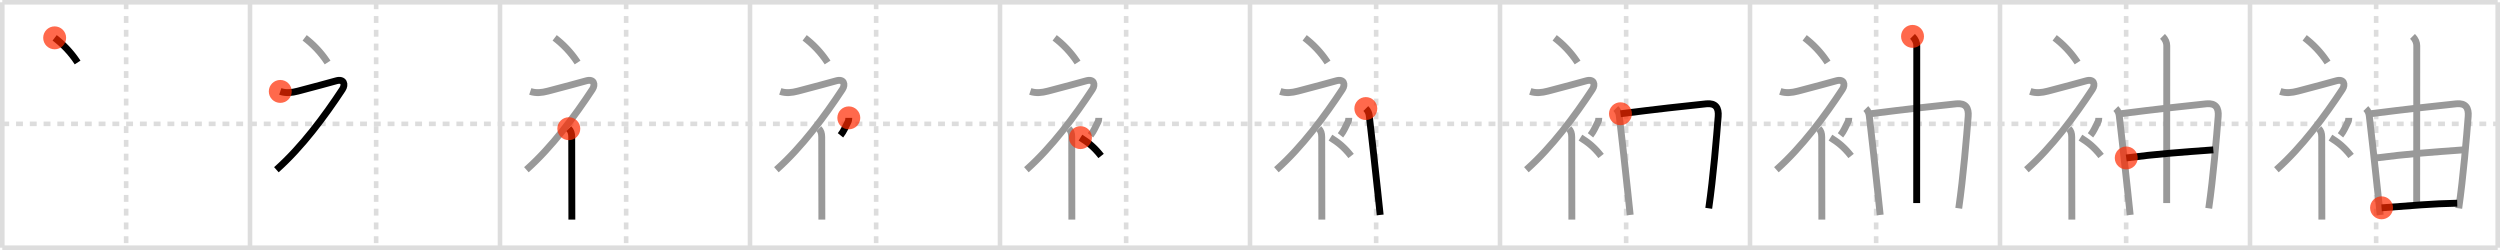 <svg width="1090px" height="109px" viewBox="0 0 1090 109" xmlns="http://www.w3.org/2000/svg" xmlns:xlink="http://www.w3.org/1999/xlink" xml:space="preserve" version="1.1"  baseProfile="full">
<line x1="1" y1="1" x2="1089" y2="1" style="stroke:#ddd;stroke-width:2" />
<line x1="1" y1="1" x2="1" y2="108" style="stroke:#ddd;stroke-width:2" />
<line x1="1" y1="108" x2="1089" y2="108" style="stroke:#ddd;stroke-width:2" />
<line x1="1089" y1="1" x2="1089" y2="108" style="stroke:#ddd;stroke-width:2" />
<line x1="109" y1="1" x2="109" y2="108" style="stroke:#ddd;stroke-width:2" />
<line x1="218" y1="1" x2="218" y2="108" style="stroke:#ddd;stroke-width:2" />
<line x1="327" y1="1" x2="327" y2="108" style="stroke:#ddd;stroke-width:2" />
<line x1="436" y1="1" x2="436" y2="108" style="stroke:#ddd;stroke-width:2" />
<line x1="545" y1="1" x2="545" y2="108" style="stroke:#ddd;stroke-width:2" />
<line x1="654" y1="1" x2="654" y2="108" style="stroke:#ddd;stroke-width:2" />
<line x1="763" y1="1" x2="763" y2="108" style="stroke:#ddd;stroke-width:2" />
<line x1="872" y1="1" x2="872" y2="108" style="stroke:#ddd;stroke-width:2" />
<line x1="981" y1="1" x2="981" y2="108" style="stroke:#ddd;stroke-width:2" />
<line x1="1" y1="54" x2="1089" y2="54" style="stroke:#ddd;stroke-width:2;stroke-dasharray:3 3" />
<line x1="55" y1="1" x2="55" y2="108" style="stroke:#ddd;stroke-width:2;stroke-dasharray:3 3" />
<line x1="164" y1="1" x2="164" y2="108" style="stroke:#ddd;stroke-width:2;stroke-dasharray:3 3" />
<line x1="273" y1="1" x2="273" y2="108" style="stroke:#ddd;stroke-width:2;stroke-dasharray:3 3" />
<line x1="382" y1="1" x2="382" y2="108" style="stroke:#ddd;stroke-width:2;stroke-dasharray:3 3" />
<line x1="491" y1="1" x2="491" y2="108" style="stroke:#ddd;stroke-width:2;stroke-dasharray:3 3" />
<line x1="600" y1="1" x2="600" y2="108" style="stroke:#ddd;stroke-width:2;stroke-dasharray:3 3" />
<line x1="709" y1="1" x2="709" y2="108" style="stroke:#ddd;stroke-width:2;stroke-dasharray:3 3" />
<line x1="818" y1="1" x2="818" y2="108" style="stroke:#ddd;stroke-width:2;stroke-dasharray:3 3" />
<line x1="927" y1="1" x2="927" y2="108" style="stroke:#ddd;stroke-width:2;stroke-dasharray:3 3" />
<line x1="1036" y1="1" x2="1036" y2="108" style="stroke:#ddd;stroke-width:2;stroke-dasharray:3 3" />
<path d="M23.83,16.5c3.42,2.59,7.07,6.22,10,10.75" style="fill:none;stroke:black;stroke-width:3" />
<circle cx="23.83" cy="16.5" r="5" stroke-width="0" fill="#FF2A00" opacity="0.7" />
<path d="M132.83,16.5c3.42,2.59,7.07,6.22,10,10.75" style="fill:none;stroke:#999;stroke-width:3" />
<path d="M122.2,39.86c2.56,0.86,5.01,0.55,7.62-0.12c5.81-1.49,15.04-4.02,16.79-4.51c3.39-0.96,4.06,1.62,2.69,3.71C141.6,50.62,131.75,64,120.5,74" style="fill:none;stroke:black;stroke-width:3" />
<circle cx="122.2" cy="39.86" r="5" stroke-width="0" fill="#FF2A00" opacity="0.7" />
<path d="M241.83,16.5c3.42,2.59,7.07,6.22,10,10.75" style="fill:none;stroke:#999;stroke-width:3" />
<path d="M231.2,39.86c2.56,0.86,5.01,0.55,7.62-0.12c5.81-1.49,15.04-4.02,16.79-4.51c3.39-0.96,4.06,1.62,2.69,3.71C250.6,50.62,240.75,64,229.5,74" style="fill:none;stroke:#999;stroke-width:3" />
<path d="M248.0,56.11c0.88,0.88,1.27,2.01,1.27,3.64c0,6.56,0.03,21.2,0.05,29.75c0.01,3.12,0.01,5.43,0.01,6.25" style="fill:none;stroke:black;stroke-width:3" />
<circle cx="248.0" cy="56.11" r="5" stroke-width="0" fill="#FF2A00" opacity="0.7" />
<path d="M350.83,16.5c3.42,2.59,7.07,6.22,10,10.75" style="fill:none;stroke:#999;stroke-width:3" />
<path d="M340.2,39.86c2.56,0.86,5.01,0.55,7.62-0.12c5.81-1.49,15.04-4.02,16.79-4.51c3.39-0.96,4.06,1.62,2.69,3.71C359.6,50.62,349.75,64,338.5,74" style="fill:none;stroke:#999;stroke-width:3" />
<path d="M357.0,56.11c0.88,0.88,1.27,2.01,1.27,3.64c0,6.56,0.03,21.2,0.05,29.75c0.01,3.12,0.01,5.43,0.01,6.25" style="fill:none;stroke:#999;stroke-width:3" />
<path d="M370.08,51.39c0,0.74-0.13,1.37-0.46,1.98c-1,1.88-1.7,3.8-3.17,5.63" style="fill:none;stroke:black;stroke-width:3" />
<circle cx="370.08" cy="51.39" r="5" stroke-width="0" fill="#FF2A00" opacity="0.7" />
<path d="M459.83,16.5c3.42,2.59,7.07,6.22,10,10.75" style="fill:none;stroke:#999;stroke-width:3" />
<path d="M449.2,39.86c2.56,0.86,5.01,0.55,7.62-0.12c5.81-1.49,15.04-4.02,16.79-4.51c3.39-0.96,4.06,1.62,2.69,3.71C468.6,50.62,458.75,64,447.5,74" style="fill:none;stroke:#999;stroke-width:3" />
<path d="M466.0,56.11c0.88,0.88,1.27,2.01,1.27,3.64c0,6.56,0.03,21.2,0.05,29.75c0.01,3.12,0.01,5.43,0.01,6.25" style="fill:none;stroke:#999;stroke-width:3" />
<path d="M479.08,51.39c0,0.74-0.13,1.37-0.46,1.98c-1,1.88-1.7,3.8-3.17,5.63" style="fill:none;stroke:#999;stroke-width:3" />
<path d="M471.08,60c3.5,2.18,6,4.19,9,8" style="fill:none;stroke:black;stroke-width:3" />
<circle cx="471.08" cy="60.0" r="5" stroke-width="0" fill="#FF2A00" opacity="0.7" />
<path d="M568.83,16.5c3.42,2.59,7.07,6.22,10,10.75" style="fill:none;stroke:#999;stroke-width:3" />
<path d="M558.2,39.86c2.56,0.86,5.01,0.55,7.62-0.12c5.81-1.49,15.04-4.02,16.79-4.51c3.39-0.96,4.06,1.62,2.69,3.71C577.6,50.62,567.75,64,556.5,74" style="fill:none;stroke:#999;stroke-width:3" />
<path d="M575.0,56.11c0.88,0.88,1.27,2.01,1.27,3.64c0,6.56,0.03,21.2,0.05,29.75c0.01,3.12,0.01,5.43,0.01,6.25" style="fill:none;stroke:#999;stroke-width:3" />
<path d="M588.08,51.39c0,0.74-0.13,1.37-0.46,1.98c-1,1.88-1.7,3.8-3.17,5.63" style="fill:none;stroke:#999;stroke-width:3" />
<path d="M580.08,60c3.5,2.18,6,4.19,9,8" style="fill:none;stroke:#999;stroke-width:3" />
<path d="M595.5,47.33c1.02,1.02,1.38,2.12,1.5,3.15c1.2,10.31,2.32,20.21,3.68,33.01c0.34,3.21,0.7,6.6,1.08,10.22" style="fill:none;stroke:black;stroke-width:3" />
<circle cx="595.5" cy="47.33" r="5" stroke-width="0" fill="#FF2A00" opacity="0.7" />
<path d="M677.83,16.5c3.42,2.59,7.07,6.22,10,10.75" style="fill:none;stroke:#999;stroke-width:3" />
<path d="M667.2,39.86c2.56,0.86,5.01,0.55,7.62-0.12c5.81-1.49,15.04-4.02,16.79-4.51c3.39-0.96,4.06,1.62,2.69,3.71C686.6,50.62,676.75,64,665.5,74" style="fill:none;stroke:#999;stroke-width:3" />
<path d="M684.0,56.11c0.88,0.88,1.27,2.01,1.27,3.64c0,6.56,0.03,21.2,0.05,29.75c0.01,3.12,0.01,5.43,0.01,6.25" style="fill:none;stroke:#999;stroke-width:3" />
<path d="M697.08,51.39c0,0.74-0.13,1.37-0.46,1.98c-1,1.88-1.7,3.8-3.17,5.63" style="fill:none;stroke:#999;stroke-width:3" />
<path d="M689.08,60c3.5,2.18,6,4.19,9,8" style="fill:none;stroke:#999;stroke-width:3" />
<path d="M704.5,47.33c1.02,1.02,1.38,2.12,1.5,3.15c1.2,10.31,2.32,20.21,3.68,33.01c0.34,3.21,0.7,6.6,1.08,10.22" style="fill:none;stroke:#999;stroke-width:3" />
<path d="M706.52,49.6c14.83-1.89,28.85-3.48,37.48-4.34c4.04-0.4,5.43,1.79,5.13,5.5c-0.7,8.82-2.13,26.37-4.12,40.07" style="fill:none;stroke:black;stroke-width:3" />
<circle cx="706.52" cy="49.6" r="5" stroke-width="0" fill="#FF2A00" opacity="0.7" />
<path d="M786.83,16.5c3.42,2.59,7.07,6.22,10,10.75" style="fill:none;stroke:#999;stroke-width:3" />
<path d="M776.2,39.86c2.56,0.86,5.01,0.55,7.62-0.12c5.81-1.49,15.04-4.02,16.79-4.51c3.39-0.96,4.06,1.62,2.69,3.71C795.6,50.62,785.75,64,774.5,74" style="fill:none;stroke:#999;stroke-width:3" />
<path d="M793.0,56.11c0.88,0.88,1.27,2.01,1.27,3.64c0,6.56,0.03,21.2,0.05,29.75c0.01,3.12,0.01,5.43,0.01,6.25" style="fill:none;stroke:#999;stroke-width:3" />
<path d="M806.08,51.39c0,0.74-0.13,1.37-0.46,1.98c-1,1.88-1.7,3.8-3.17,5.63" style="fill:none;stroke:#999;stroke-width:3" />
<path d="M798.08,60c3.5,2.18,6,4.19,9,8" style="fill:none;stroke:#999;stroke-width:3" />
<path d="M813.5,47.33c1.02,1.02,1.38,2.12,1.5,3.15c1.2,10.31,2.32,20.21,3.68,33.01c0.34,3.21,0.7,6.6,1.08,10.22" style="fill:none;stroke:#999;stroke-width:3" />
<path d="M815.52,49.6c14.83-1.89,28.85-3.48,37.48-4.34c4.04-0.4,5.43,1.79,5.13,5.5c-0.7,8.82-2.13,26.37-4.12,40.07" style="fill:none;stroke:#999;stroke-width:3" />
<path d="M833.86,15.86c1.33,1.33,1.85,2.77,1.85,4.1c0,14.16-0.04,64.55-0.04,68.58" style="fill:none;stroke:black;stroke-width:3" />
<circle cx="833.86" cy="15.86" r="5" stroke-width="0" fill="#FF2A00" opacity="0.7" />
<path d="M895.83,16.5c3.42,2.59,7.07,6.22,10,10.75" style="fill:none;stroke:#999;stroke-width:3" />
<path d="M885.2,39.86c2.56,0.86,5.01,0.55,7.62-0.12c5.81-1.49,15.04-4.02,16.79-4.51c3.39-0.96,4.06,1.62,2.69,3.71C904.6,50.62,894.75,64,883.5,74" style="fill:none;stroke:#999;stroke-width:3" />
<path d="M902.0,56.11c0.88,0.88,1.27,2.01,1.27,3.64c0,6.56,0.03,21.2,0.05,29.75c0.01,3.12,0.01,5.43,0.01,6.25" style="fill:none;stroke:#999;stroke-width:3" />
<path d="M915.08,51.39c0,0.74-0.13,1.37-0.46,1.98c-1,1.88-1.7,3.8-3.17,5.63" style="fill:none;stroke:#999;stroke-width:3" />
<path d="M907.08,60c3.5,2.18,6,4.19,9,8" style="fill:none;stroke:#999;stroke-width:3" />
<path d="M922.5,47.33c1.02,1.02,1.38,2.12,1.5,3.15c1.2,10.31,2.32,20.21,3.68,33.01c0.34,3.21,0.7,6.6,1.08,10.22" style="fill:none;stroke:#999;stroke-width:3" />
<path d="M924.52,49.6c14.83-1.89,28.85-3.48,37.48-4.34c4.04-0.4,5.43,1.79,5.13,5.5c-0.7,8.82-2.13,26.37-4.12,40.07" style="fill:none;stroke:#999;stroke-width:3" />
<path d="M942.86,15.86c1.33,1.33,1.85,2.77,1.85,4.1c0,14.16-0.04,64.55-0.04,68.58" style="fill:none;stroke:#999;stroke-width:3" />
<path d="M927.04,68.87c13.09-1.74,23.84-2.49,37.97-3.53" style="fill:none;stroke:black;stroke-width:3" />
<circle cx="927.04" cy="68.87" r="5" stroke-width="0" fill="#FF2A00" opacity="0.7" />
<path d="M1004.83,16.5c3.42,2.59,7.07,6.22,10,10.75" style="fill:none;stroke:#999;stroke-width:3" />
<path d="M994.2,39.86c2.56,0.86,5.01,0.55,7.62-0.12c5.81-1.49,15.04-4.02,16.79-4.51c3.39-0.96,4.06,1.62,2.69,3.71C1013.6,50.62,1003.75,64,992.5,74" style="fill:none;stroke:#999;stroke-width:3" />
<path d="M1011.0,56.11c0.88,0.88,1.27,2.01,1.27,3.64c0,6.56,0.03,21.2,0.05,29.75c0.01,3.12,0.01,5.43,0.01,6.25" style="fill:none;stroke:#999;stroke-width:3" />
<path d="M1024.08,51.39c0,0.74-0.13,1.37-0.46,1.98c-1,1.88-1.7,3.8-3.17,5.63" style="fill:none;stroke:#999;stroke-width:3" />
<path d="M1016.08,60c3.5,2.18,6,4.19,9,8" style="fill:none;stroke:#999;stroke-width:3" />
<path d="M1031.5,47.33c1.02,1.02,1.38,2.12,1.5,3.15c1.2,10.31,2.32,20.21,3.68,33.01c0.34,3.21,0.7,6.6,1.08,10.22" style="fill:none;stroke:#999;stroke-width:3" />
<path d="M1033.52,49.6c14.83-1.89,28.85-3.48,37.48-4.34c4.04-0.4,5.43,1.79,5.13,5.5c-0.7,8.82-2.13,26.37-4.12,40.07" style="fill:none;stroke:#999;stroke-width:3" />
<path d="M1051.86,15.86c1.33,1.33,1.85,2.77,1.85,4.1c0,14.16-0.04,64.55-0.04,68.58" style="fill:none;stroke:#999;stroke-width:3" />
<path d="M1036.04,68.87c13.09-1.74,23.84-2.49,37.97-3.53" style="fill:none;stroke:#999;stroke-width:3" />
<path d="M1038.36,90.61c13.52-0.98,21.68-1.8,33-2.02" style="fill:none;stroke:black;stroke-width:3" />
<circle cx="1038.36" cy="90.61" r="5" stroke-width="0" fill="#FF2A00" opacity="0.7" />
</svg>